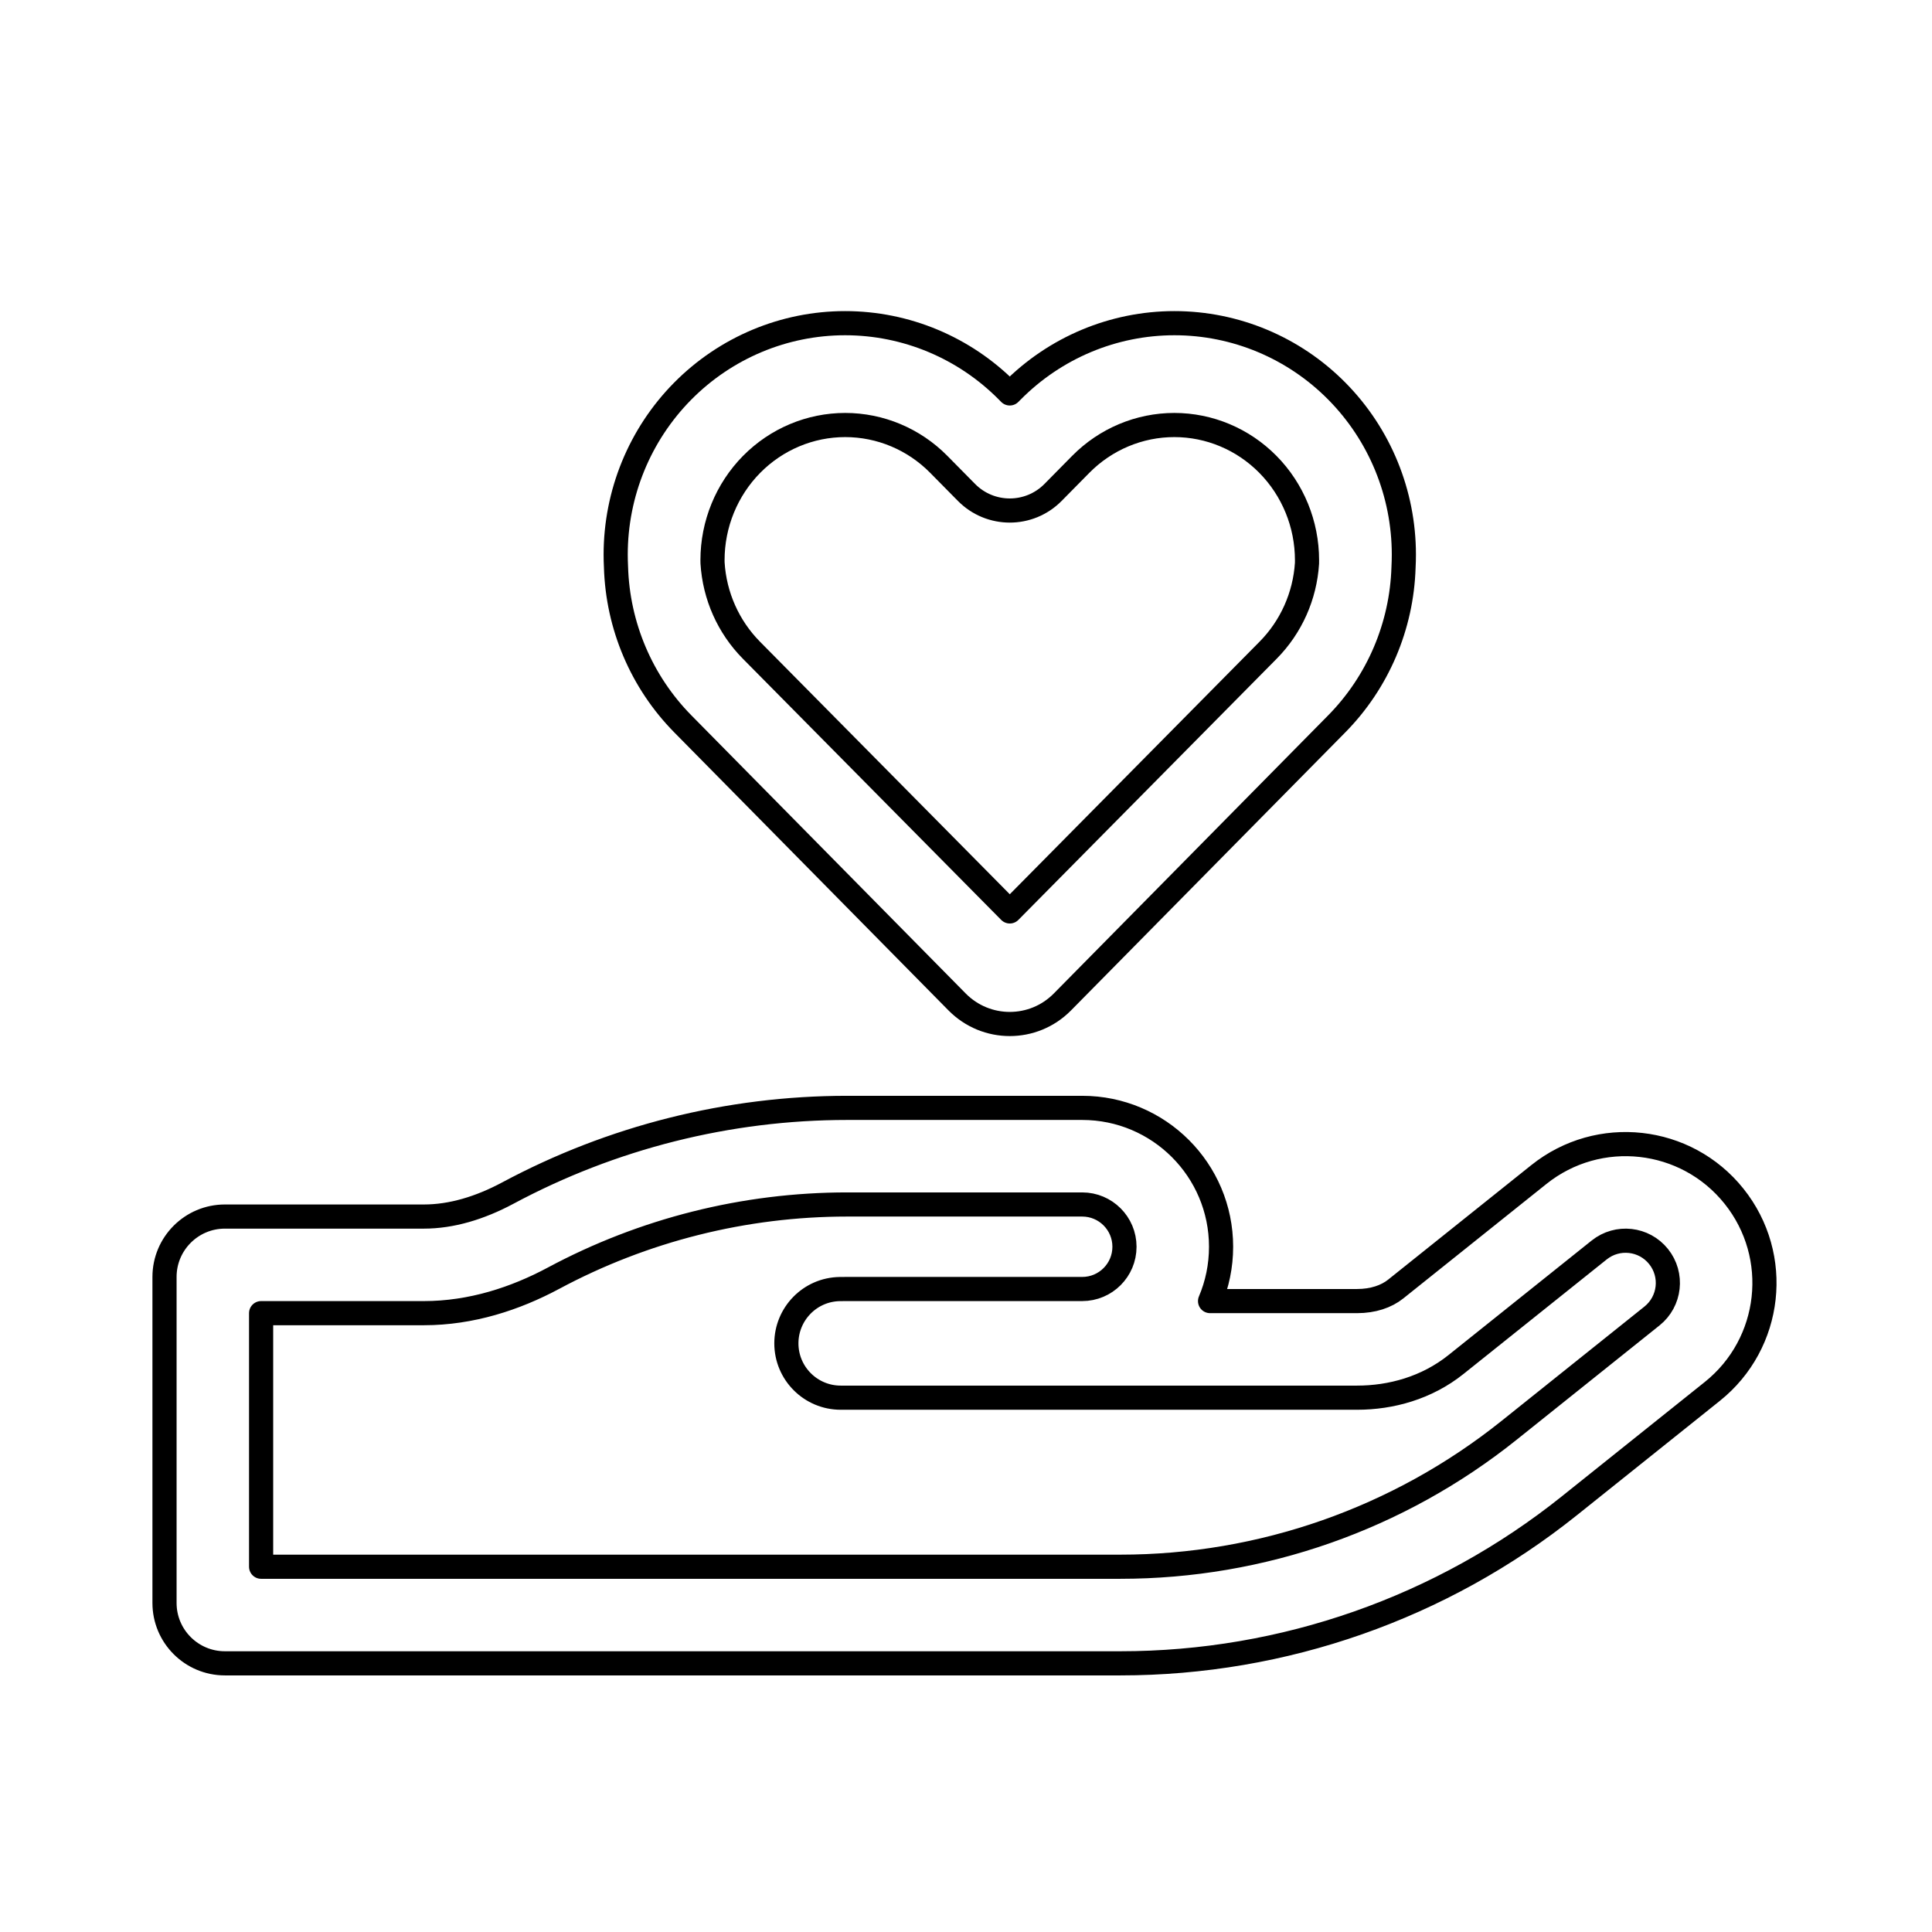 <svg width="80" height="80" viewBox="0 0 80 80" fill="none" xmlns="http://www.w3.org/2000/svg">
  <path fill-rule="evenodd" clip-rule="evenodd" d="M41.906 16.197C43.686 14.397 46.104 13.382 48.631 13.382C51.158 13.382 53.577 14.397 55.356 16.197C57.136 17.996 58.131 20.431 58.131 22.966C58.131 23.142 58.126 23.318 58.117 23.493C58.043 25.923 57.058 28.243 55.35 29.975L43.993 41.488C42.792 42.706 40.833 42.706 39.631 41.488L28.275 29.975C26.562 28.238 25.577 25.911 25.507 23.474C25.498 23.305 25.494 23.136 25.494 22.966C25.494 20.431 26.49 17.996 28.269 16.197C30.049 14.397 32.467 13.382 34.994 13.382C37.521 13.382 39.939 14.397 41.719 16.197C41.719 16.197 41.719 16.197 41.719 16.197L41.812 16.291L41.906 16.197ZM41.813 37.74L31.113 26.922C30.159 25.957 29.588 24.673 29.505 23.312C29.504 23.274 29.503 23.236 29.503 23.197C29.503 21.704 30.089 20.277 31.122 19.229C32.155 18.182 33.55 17.599 34.998 17.599C36.447 17.599 37.842 18.182 38.874 19.229L40.019 20.389C41.006 21.39 42.619 21.39 43.606 20.389L44.75 19.229C45.783 18.182 47.178 17.599 48.626 17.599C50.075 17.599 51.469 18.182 52.502 19.229C53.536 20.277 54.121 21.704 54.121 23.197C54.121 23.239 54.121 23.281 54.12 23.323C54.034 24.68 53.463 25.96 52.512 26.922L41.813 37.74ZM35.079 49.875C30.823 49.875 26.647 50.93 22.919 52.928C21.343 53.772 19.516 54.375 17.553 54.375H10.812V64.875H46.394C52.241 64.875 57.914 62.885 62.48 59.233L68.406 54.492C69.16 53.888 69.283 52.787 68.679 52.032C68.075 51.277 66.974 51.155 66.219 51.759L60.293 56.499C59.074 57.475 57.593 57.875 56.194 57.875H34.812C33.57 57.875 32.562 56.868 32.562 55.625C32.562 54.411 33.534 53.394 34.779 53.377C34.879 53.376 34.979 53.375 35.079 53.375H44.812C45.779 53.375 46.562 52.592 46.562 51.625C46.562 50.659 45.779 49.875 44.812 49.875H35.079ZM21.029 49.402C25.338 47.094 30.162 45.875 35.079 45.875H44.812C47.988 45.875 50.562 48.45 50.562 51.625C50.562 52.424 50.4 53.184 50.106 53.875H56.194C56.854 53.875 57.407 53.686 57.794 53.376L63.721 48.635C66.2 46.651 69.819 47.053 71.802 49.533C73.786 52.013 73.384 55.631 70.904 57.615L64.978 62.356C59.703 66.576 53.149 68.875 46.394 68.875H9.312C7.932 68.875 6.812 67.756 6.812 66.375V52.875C6.812 51.495 7.932 50.375 9.312 50.375H17.553C18.693 50.375 19.871 50.022 21.029 49.402Z" stroke="currentColor" stroke-linecap="round" stroke-linejoin="round" />
</svg>